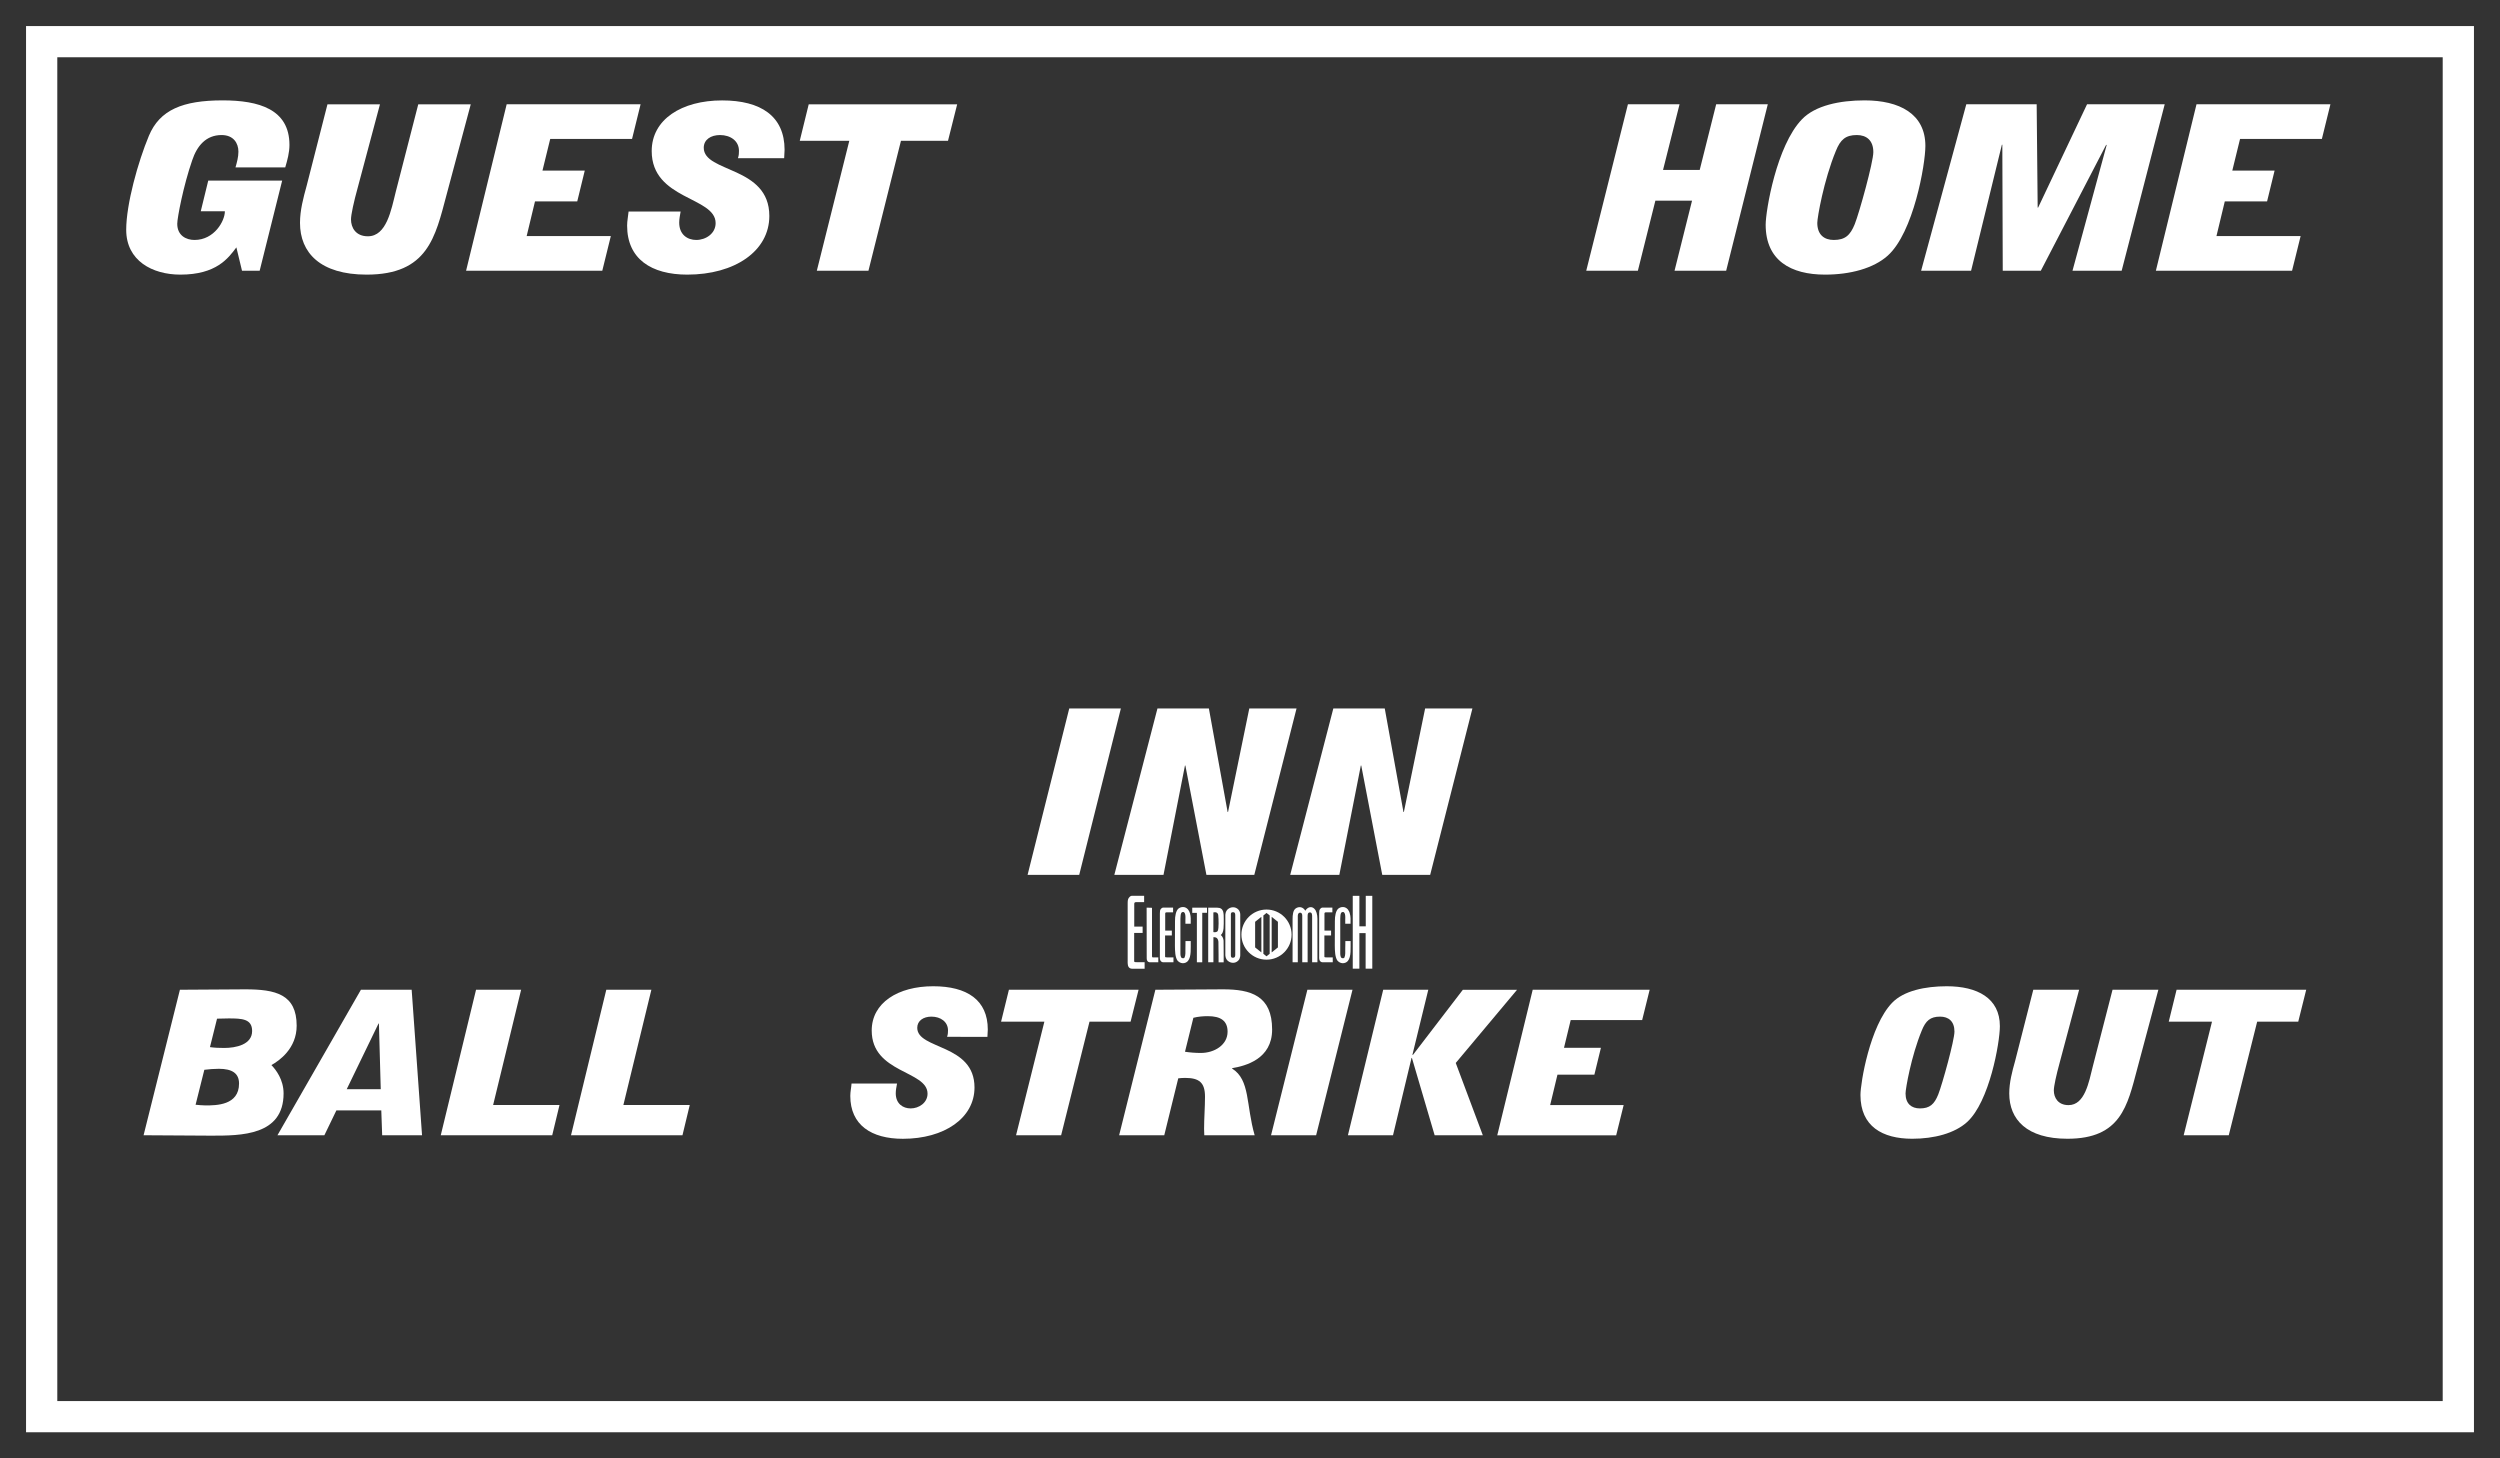<?xml version='1.0' encoding='utf-8'?>
<ns0:svg xmlns:ns0="http://www.w3.org/2000/svg" enable-background="new 0 0 60 35" version="1.1" viewBox="0 0 60 35" x="0px" y="0px" xml:space="preserve">

<ns0:rect x="0" y="0" width="60" height="35" fill="#333333" stroke="none"/>

<ns0:g id="Accent_Striping">
	<ns0:path d="M0.625,0.625v33.75h58.75V0.625H0.625z M58.625,33.625H1.375V1.375h57.25V33.625z" fill="#ffffff" />
</ns0:g>
<ns0:g id="Captions">
	<ns0:g fill="#ffffff">
		<ns0:path d="M39.07,2.503h1.239l-0.396,1.575h0.88l0.395-1.575h1.239l-0.999,3.994h-1.239l0.42-1.681h-0.88    l-0.42,1.681H38.07L39.07,2.503z" fill="#ffffff" />
		<ns0:path d="M42.376,5.393c0-0.333,0.26-1.897,0.87-2.529c0.319-0.333,0.909-0.455,1.504-0.455    c0.834,0,1.459,0.321,1.459,1.093c0,0.449-0.285,2.079-0.904,2.634c-0.34,0.305-0.899,0.455-1.504,0.455    C42.98,6.591,42.376,6.253,42.376,5.393z M44.96,3.651c0-0.283-0.165-0.41-0.396-0.41c-0.27,0-0.395,0.11-0.504,0.383    c-0.29,0.704-0.445,1.597-0.445,1.725c0,0.283,0.165,0.41,0.395,0.41c0.271,0,0.396-0.11,0.505-0.382    C44.625,5.099,44.96,3.89,44.96,3.651z" fill="#ffffff" />
		<ns0:path d="M47.191,2.503h1.689l0.024,2.479h0.011l1.174-2.479h1.864L50.92,6.497h-1.18l0.819-3.012l-0.01-0.012    L48.98,6.497h-0.914l-0.01-3.023h-0.011l-0.739,3.023h-1.199L47.191,2.503z" fill="#ffffff" />
		<ns0:path d="M52.716,2.503h3.214l-0.205,0.832h-1.964l-0.186,0.76h1.015l-0.18,0.738h-1.015l-0.2,0.832h2.02    L55.01,6.497h-3.269L52.716,2.503z" fill="#ffffff" />
	</ns0:g>
	<ns0:g fill="#ffffff">
		<ns0:path d="M5.673,5.937c-0.195,0.261-0.48,0.654-1.345,0.654c-0.669,0-1.299-0.332-1.299-1.076    c0-0.616,0.285-1.636,0.545-2.257c0.26-0.621,0.81-0.849,1.769-0.849c0.869,0,1.604,0.211,1.604,1.07    c0,0.183-0.05,0.366-0.101,0.538H5.652c0.035-0.122,0.07-0.25,0.07-0.377c0-0.2-0.115-0.399-0.404-0.399    c-0.375,0-0.59,0.261-0.705,0.605C4.403,4.45,4.254,5.227,4.254,5.371c0,0.283,0.215,0.388,0.414,0.388    c0.475,0,0.729-0.455,0.729-0.688H4.818l0.18-0.737h1.774l-0.54,2.163H5.808L5.673,5.937z" fill="#ffffff" />
		<ns0:path d="M10.718,4.672c-0.27,1.015-0.449,1.919-1.919,1.919C7.685,6.591,7.2,6.064,7.2,5.349    c0-0.3,0.079-0.599,0.159-0.888l0.5-1.957h1.26l-0.53,1.986c-0.1,0.36-0.165,0.665-0.165,0.776c0,0.199,0.115,0.405,0.405,0.405    c0.449,0,0.56-0.632,0.67-1.071l0.539-2.096h1.26L10.718,4.672z" fill="#ffffff" />
		<ns0:path d="M12.16,2.503h3.214l-0.205,0.832h-1.964l-0.186,0.76h1.015l-0.18,0.738H12.84l-0.2,0.832h2.02    l-0.205,0.832h-3.269L12.16,2.503z" fill="#ffffff" />
		<ns0:path d="M17.711,3.796c0.024-0.072,0.024-0.128,0.024-0.178c0-0.233-0.2-0.377-0.455-0.377    c-0.22,0-0.39,0.11-0.39,0.305c0,0.605,1.574,0.433,1.574,1.637c0,0.843-0.829,1.408-1.969,1.408    c-0.864,0-1.444-0.377-1.444-1.176c0-0.116,0.025-0.222,0.035-0.338h1.249c-0.015,0.088-0.034,0.177-0.034,0.266    c0,0.289,0.199,0.416,0.409,0.416c0.231,0,0.465-0.155,0.465-0.404c0-0.638-1.534-0.555-1.534-1.73c0-0.76,0.72-1.215,1.69-1.215    c0.929,0,1.499,0.377,1.499,1.187c0,0.067-0.01,0.133-0.01,0.2H17.711z" fill="#ffffff" />
		<ns0:path d="M20.383,3.38h-1.189l0.215-0.876h3.563l-0.22,0.876h-1.129l-0.78,3.117h-1.239L20.383,3.38z" fill="#ffffff" />
	</ns0:g>
	<ns0:g fill="#ffffff">
		<ns0:path d="M24.662,20.997l1-3.994h1.239l-1,3.994H24.662z" fill="#ffffff" />
		<ns0:path d="M27.779,17.003h1.234l0.45,2.485h0.01l0.51-2.485h1.134l-1.014,3.994h-1.149l-0.505-2.624h-0.01    l-0.515,2.624h-1.18L27.779,17.003z" fill="#ffffff" />
		<ns0:path d="M32,17.003h1.234l0.449,2.485h0.01l0.51-2.485h1.135l-1.014,3.994h-1.15l-0.504-2.624h-0.01l-0.516,2.624    h-1.179L32,17.003z" fill="#ffffff" />
	</ns0:g>
	<ns0:g fill="#ffffff">
		<ns0:path d="M3.446,27.246l0.872-3.492l1.567-0.01c0.724,0,1.235,0.115,1.235,0.873c0,0.549-0.419,0.84-0.606,0.945    c0.109,0.112,0.292,0.35,0.292,0.68c0,1.014-1.021,1.014-1.737,1.014L3.446,27.246z M4.694,26.514    c0.074,0.006,0.157,0.016,0.235,0.016c0.258,0,0.808,0,0.808-0.525c0-0.246-0.166-0.354-0.484-0.354    c-0.118,0-0.231,0.01-0.349,0.024L4.694,26.514z M5.039,25.131c0.113,0.016,0.223,0.02,0.34,0.02c0.279,0,0.672-0.078,0.672-0.407    c0-0.292-0.244-0.302-0.563-0.302c-0.096,0-0.183,0.006-0.279,0.006L5.039,25.131z" fill="#ffffff" />
		<ns0:path d="M6.659,27.246l2.003-3.492h1.218l0.249,3.492H9.172L9.151,26.65H8.073l-0.288,0.596H6.659z M9.138,26.141    l-0.044-1.577H9.085l-0.764,1.577H9.138z" fill="#ffffff" />
		<ns0:path d="M11.425,23.754h1.082l-0.672,2.766h1.593l-0.175,0.727h-2.675L11.425,23.754z" fill="#ffffff" />
		<ns0:path d="M14.551,23.754h1.082l-0.672,2.766h1.593l-0.175,0.727h-2.675L14.551,23.754z" fill="#ffffff" />
	</ns0:g>
	<ns0:g fill="#ffffff">
		<ns0:path d="M22.73,24.884c0.022-0.064,0.022-0.112,0.022-0.155c0-0.203-0.175-0.33-0.398-0.33    c-0.191,0-0.34,0.098-0.34,0.268c0,0.528,1.374,0.378,1.374,1.432c0,0.736-0.724,1.232-1.719,1.232    c-0.755,0-1.262-0.33-1.262-1.029c0-0.102,0.023-0.194,0.03-0.297h1.092c-0.014,0.078-0.031,0.156-0.031,0.234    c0,0.252,0.175,0.363,0.358,0.363c0.2,0,0.405-0.137,0.405-0.354c0-0.558-1.34-0.486-1.34-1.515c0-0.665,0.629-1.063,1.476-1.063    c0.812,0,1.31,0.33,1.31,1.039c0,0.059-0.009,0.117-0.009,0.175H22.73z" fill="#ffffff" />
		<ns0:path d="M25.065,24.52h-1.039l0.188-0.766h3.112l-0.192,0.766h-0.986l-0.681,2.727h-1.082L25.065,24.52z" fill="#ffffff" />
		<ns0:path d="M27.729,23.754l1.623-0.01c0.668,0,1.179,0.15,1.179,0.965c0,0.709-0.638,0.873-0.96,0.927v0.01    c0.436,0.272,0.331,0.874,0.541,1.601h-1.209c0-0.053-0.005-0.105-0.005-0.154c0-0.258,0.022-0.515,0.022-0.772    c0-0.34-0.14-0.451-0.476-0.451c-0.053,0-0.114,0.004-0.166,0.01l-0.336,1.367h-1.083L27.729,23.754z M28.44,25.242    c0.122,0.019,0.253,0.029,0.38,0.029c0.327,0,0.642-0.193,0.642-0.51c0-0.262-0.166-0.373-0.472-0.373    c-0.117,0-0.235,0.01-0.349,0.039L28.44,25.242z" fill="#ffffff" />
		<ns0:path d="M30.505,27.246l0.872-3.492h1.083l-0.873,3.492H30.505z" fill="#ffffff" />
		<ns0:path d="M33.197,23.754h1.082l-0.38,1.557l0.009,0.01l1.2-1.566h1.301l-1.471,1.756l0.65,1.736h-1.156    l-0.546-1.857h-0.009l-0.445,1.857h-1.082L33.197,23.754z" fill="#ffffff" />
		<ns0:path d="M36.785,23.754h2.807l-0.18,0.727h-1.715l-0.161,0.666h0.886l-0.157,0.645h-0.886l-0.175,0.729h1.764    l-0.18,0.727h-2.854L36.785,23.754z" fill="#ffffff" />
	</ns0:g>
	<ns0:g fill="#ffffff">
		<ns0:path d="M44.651,26.281c0-0.291,0.226-1.66,0.759-2.213c0.279-0.291,0.795-0.398,1.313-0.398    c0.729,0,1.274,0.282,1.274,0.957c0,0.392-0.249,1.819-0.79,2.305c-0.297,0.267-0.785,0.398-1.314,0.398    C45.179,27.33,44.651,27.033,44.651,26.281z M46.907,24.758c0-0.248-0.143-0.359-0.345-0.359c-0.235,0-0.345,0.098-0.44,0.335    c-0.254,0.616-0.389,1.397-0.389,1.509c0,0.248,0.144,0.359,0.345,0.359c0.235,0,0.345-0.098,0.44-0.335    C46.615,26.023,46.907,24.967,46.907,24.758z" fill="#ffffff" />
		<ns0:path d="M51.294,25.65c-0.236,0.889-0.392,1.68-1.676,1.68c-0.974,0-1.396-0.461-1.396-1.088    c0-0.262,0.069-0.524,0.14-0.775l0.437-1.713h1.1l-0.463,1.736c-0.087,0.316-0.144,0.582-0.144,0.68    c0,0.174,0.1,0.353,0.353,0.353c0.393,0,0.488-0.553,0.584-0.935l0.472-1.834h1.1L51.294,25.65z" fill="#ffffff" />
		<ns0:path d="M53.088,24.52H52.05l0.188-0.766h3.111l-0.191,0.766h-0.986l-0.682,2.727h-1.082L53.088,24.52z" fill="#ffffff" />
	</ns0:g>
	<ns0:g fill="#ffffff">
		<ns0:path d="M30.396,21.829c-0.332,0-0.602,0.27-0.602,0.602c0,0.332,0.27,0.601,0.602,0.601    c0.333,0,0.602-0.27,0.602-0.601C30.998,22.099,30.729,21.829,30.396,21.829z M30.273,22.858l-0.15-0.12v-0.615l0.15-0.119V22.858    z M30.472,22.891l-0.075,0.06h-0.001l-0.075-0.06v-0.92l0.075-0.06h0.001l0.075,0.06V22.891z M30.67,22.738l-0.15,0.12v-0.854    l0.15,0.119V22.738z" fill="#ffffff" />
		<ns0:g fill="#ffffff">
			<ns0:path d="M27.46,21.651c0,0-0.129,0-0.19,0c-0.042,0-0.048,0.017-0.048,0.046c0,0.048,0,0.09,0,0.138     c0,0.138,0,0.404,0,0.404h0.201v0.152H27.22v0.667c0,0.028,0,0.034,0.057,0.034c0.024,0,0.194,0,0.194,0v0.157     c0,0-0.205,0-0.306,0c-0.037,0-0.079-0.023-0.092-0.071c-0.013-0.051-0.009-0.123-0.009-0.123V21.69     c0-0.067,0.002-0.106,0.028-0.142c0.037-0.051,0.065-0.049,0.085-0.049h0.282V21.651z" fill="#ffffff" />
			<ns0:path d="M27.648,21.787c0,0,0,1.131,0,1.153c0,0.028,0,0.037,0.024,0.037c0.037,0,0.127,0,0.127,0v0.118     c0,0-0.28,0-0.195,0c0,0-0.083,0.008-0.083-0.095l-0.002-1.217L27.648,21.787z" fill="#ffffff" />
			<ns0:path d="M28.155,21.896c0,0-0.103,0-0.153,0c-0.033,0-0.037,0.014-0.037,0.033c0,0.037,0,0.067,0,0.104     c0,0.104,0,0.302,0,0.302h0.159v0.116h-0.162v0.5c0,0.019,0,0.026,0.046,0.026c0.018,0,0.155,0,0.155,0v0.118     c0,0-0.164,0-0.245,0c-0.031,0-0.063-0.021-0.074-0.055c-0.011-0.037-0.007-0.092-0.007-0.092v-1.024     c0-0.051,0.002-0.081,0.022-0.107c0.031-0.037,0.052-0.035,0.07-0.035h0.225V21.896z" fill="#ffffff" />
			<ns0:path d="M28.56,21.922c0.022,0.07,0.019,0.171,0.017,0.247H28.45c-0.006-0.099,0.02-0.236-0.035-0.277     c-0.024-0.007-0.048-0.007-0.065,0.02c-0.02,0.039-0.015,0.09-0.02,0.138V22.9c0.002,0.028,0.006,0.058,0.018,0.079     c0.024,0.024,0.067,0.026,0.08,0.004c0.028-0.057,0.022-0.14,0.022-0.216c0.002-0.059,0-0.129,0.002-0.182h0.126     c-0.004,0.166,0.02,0.374-0.068,0.479c-0.07,0.077-0.184,0.068-0.251-0.011c-0.057-0.085-0.059-0.225-0.061-0.358l0.002-0.585     c-0.002-0.123,0.022-0.252,0.083-0.304c0.07-0.053,0.166-0.053,0.229,0.02C28.533,21.854,28.551,21.885,28.56,21.922z" fill="#ffffff" />
			<ns0:path d="M28.968,21.784v0.123h-0.114v1.188h-0.129v-1.186h-0.111v-0.125H28.968z" fill="#ffffff" />
			<ns0:path d="M29.208,21.784c0.089,0,0.126,0.035,0.146,0.088c0.016,0.055,0.016,0.122,0.016,0.185     c-0.002,0.14,0.013,0.325-0.072,0.383c0.031,0.022,0.063,0.073,0.068,0.135c0.004,0.171,0.002,0.521,0.002,0.521h-0.122     c0,0,0-0.326-0.004-0.494c-0.004-0.042-0.022-0.081-0.046-0.094c-0.019-0.016-0.074-0.016-0.074-0.016v0.603h-0.125v-1.311     H29.208z M29.202,21.904c-0.024-0.013-0.057-0.013-0.081-0.006v0.472c0.03,0.007,0.065,0.004,0.094-0.014     c0.035-0.041,0.026-0.126,0.031-0.189c-0.002-0.079,0-0.145-0.009-0.21C29.228,21.92,29.215,21.913,29.202,21.904z" fill="#ffffff" />
			<ns0:path d="M29.766,22.914c0,0,0.006,0.09-0.05,0.142c-0.07,0.07-0.173,0.065-0.245,0.007     c-0.066-0.053-0.063-0.146-0.063-0.146v-0.952c0,0-0.002-0.094,0.063-0.146c0.072-0.059,0.177-0.063,0.247,0.007     c0.059,0.059,0.048,0.15,0.048,0.15V22.914z M29.646,21.964c0-0.046-0.011-0.072-0.055-0.072c-0.046,0-0.053,0.028-0.05,0.072     c-0.002,0.118,0,0.95,0,0.95c-0.002,0.05,0.009,0.076,0.05,0.072c0.044,0,0.055-0.026,0.055-0.072     C29.646,22.914,29.646,21.999,29.646,21.964z" fill="#ffffff" />
		</ns0:g>
		<ns0:g fill="#ffffff">
			<ns0:path d="M31.327,21.858c0.064-0.103,0.16-0.108,0.217-0.048c0.048,0.044,0.074,0.14,0.074,0.24v1.045h-0.127     v-1.117c-0.004-0.067-0.021-0.08-0.053-0.08c-0.03,0-0.055,0.013-0.055,0.08v1.117h-0.129v-1.119     c0-0.052-0.022-0.072-0.052-0.072c-0.031,0-0.051,0.021-0.055,0.072v1.119h-0.125v-1.034c0-0.104,0.011-0.209,0.07-0.255     C31.163,21.752,31.27,21.756,31.327,21.858z" fill="#ffffff" />
			<ns0:path d="M31.977,21.896c0,0-0.104,0-0.153,0c-0.032,0-0.037,0.014-0.037,0.033c0,0.037,0,0.067,0,0.104     c0,0.104,0,0.302,0,0.302h0.159v0.116h-0.161v0.5c0,0.019,0,0.026,0.046,0.026c0.018,0,0.155,0,0.155,0v0.118     c0,0-0.164,0-0.245,0c-0.03,0-0.063-0.021-0.074-0.055c-0.011-0.037-0.007-0.092-0.007-0.092v-1.024     c0-0.051,0.002-0.081,0.022-0.107c0.03-0.037,0.052-0.035,0.069-0.035h0.226V21.896z" fill="#ffffff" />
			<ns0:path d="M32.395,21.922c0.023,0.07,0.02,0.171,0.018,0.247h-0.127c-0.006-0.099,0.02-0.236-0.035-0.277     c-0.024-0.007-0.048-0.007-0.066,0.02c-0.019,0.039-0.015,0.09-0.019,0.138V22.9c0.003,0.028,0.007,0.058,0.018,0.079     c0.024,0.024,0.067,0.026,0.081,0.004c0.028-0.057,0.021-0.14,0.021-0.216c0.003-0.059,0-0.129,0.003-0.182h0.126     c-0.004,0.166,0.02,0.374-0.067,0.479c-0.07,0.077-0.184,0.068-0.251-0.011c-0.057-0.085-0.06-0.225-0.062-0.358l0.002-0.585     c-0.002-0.123,0.022-0.252,0.083-0.304c0.07-0.053,0.166-0.053,0.229,0.02C32.369,21.854,32.387,21.885,32.395,21.922z" fill="#ffffff" />
			<ns0:path d="M32.625,21.5v0.732h0.153V21.5h0.157v1.748h-0.16v-0.853h-0.15v0.853h-0.159V21.5H32.625z" fill="#ffffff" />
		</ns0:g>
	</ns0:g>
</ns0:g>
</ns0:svg>